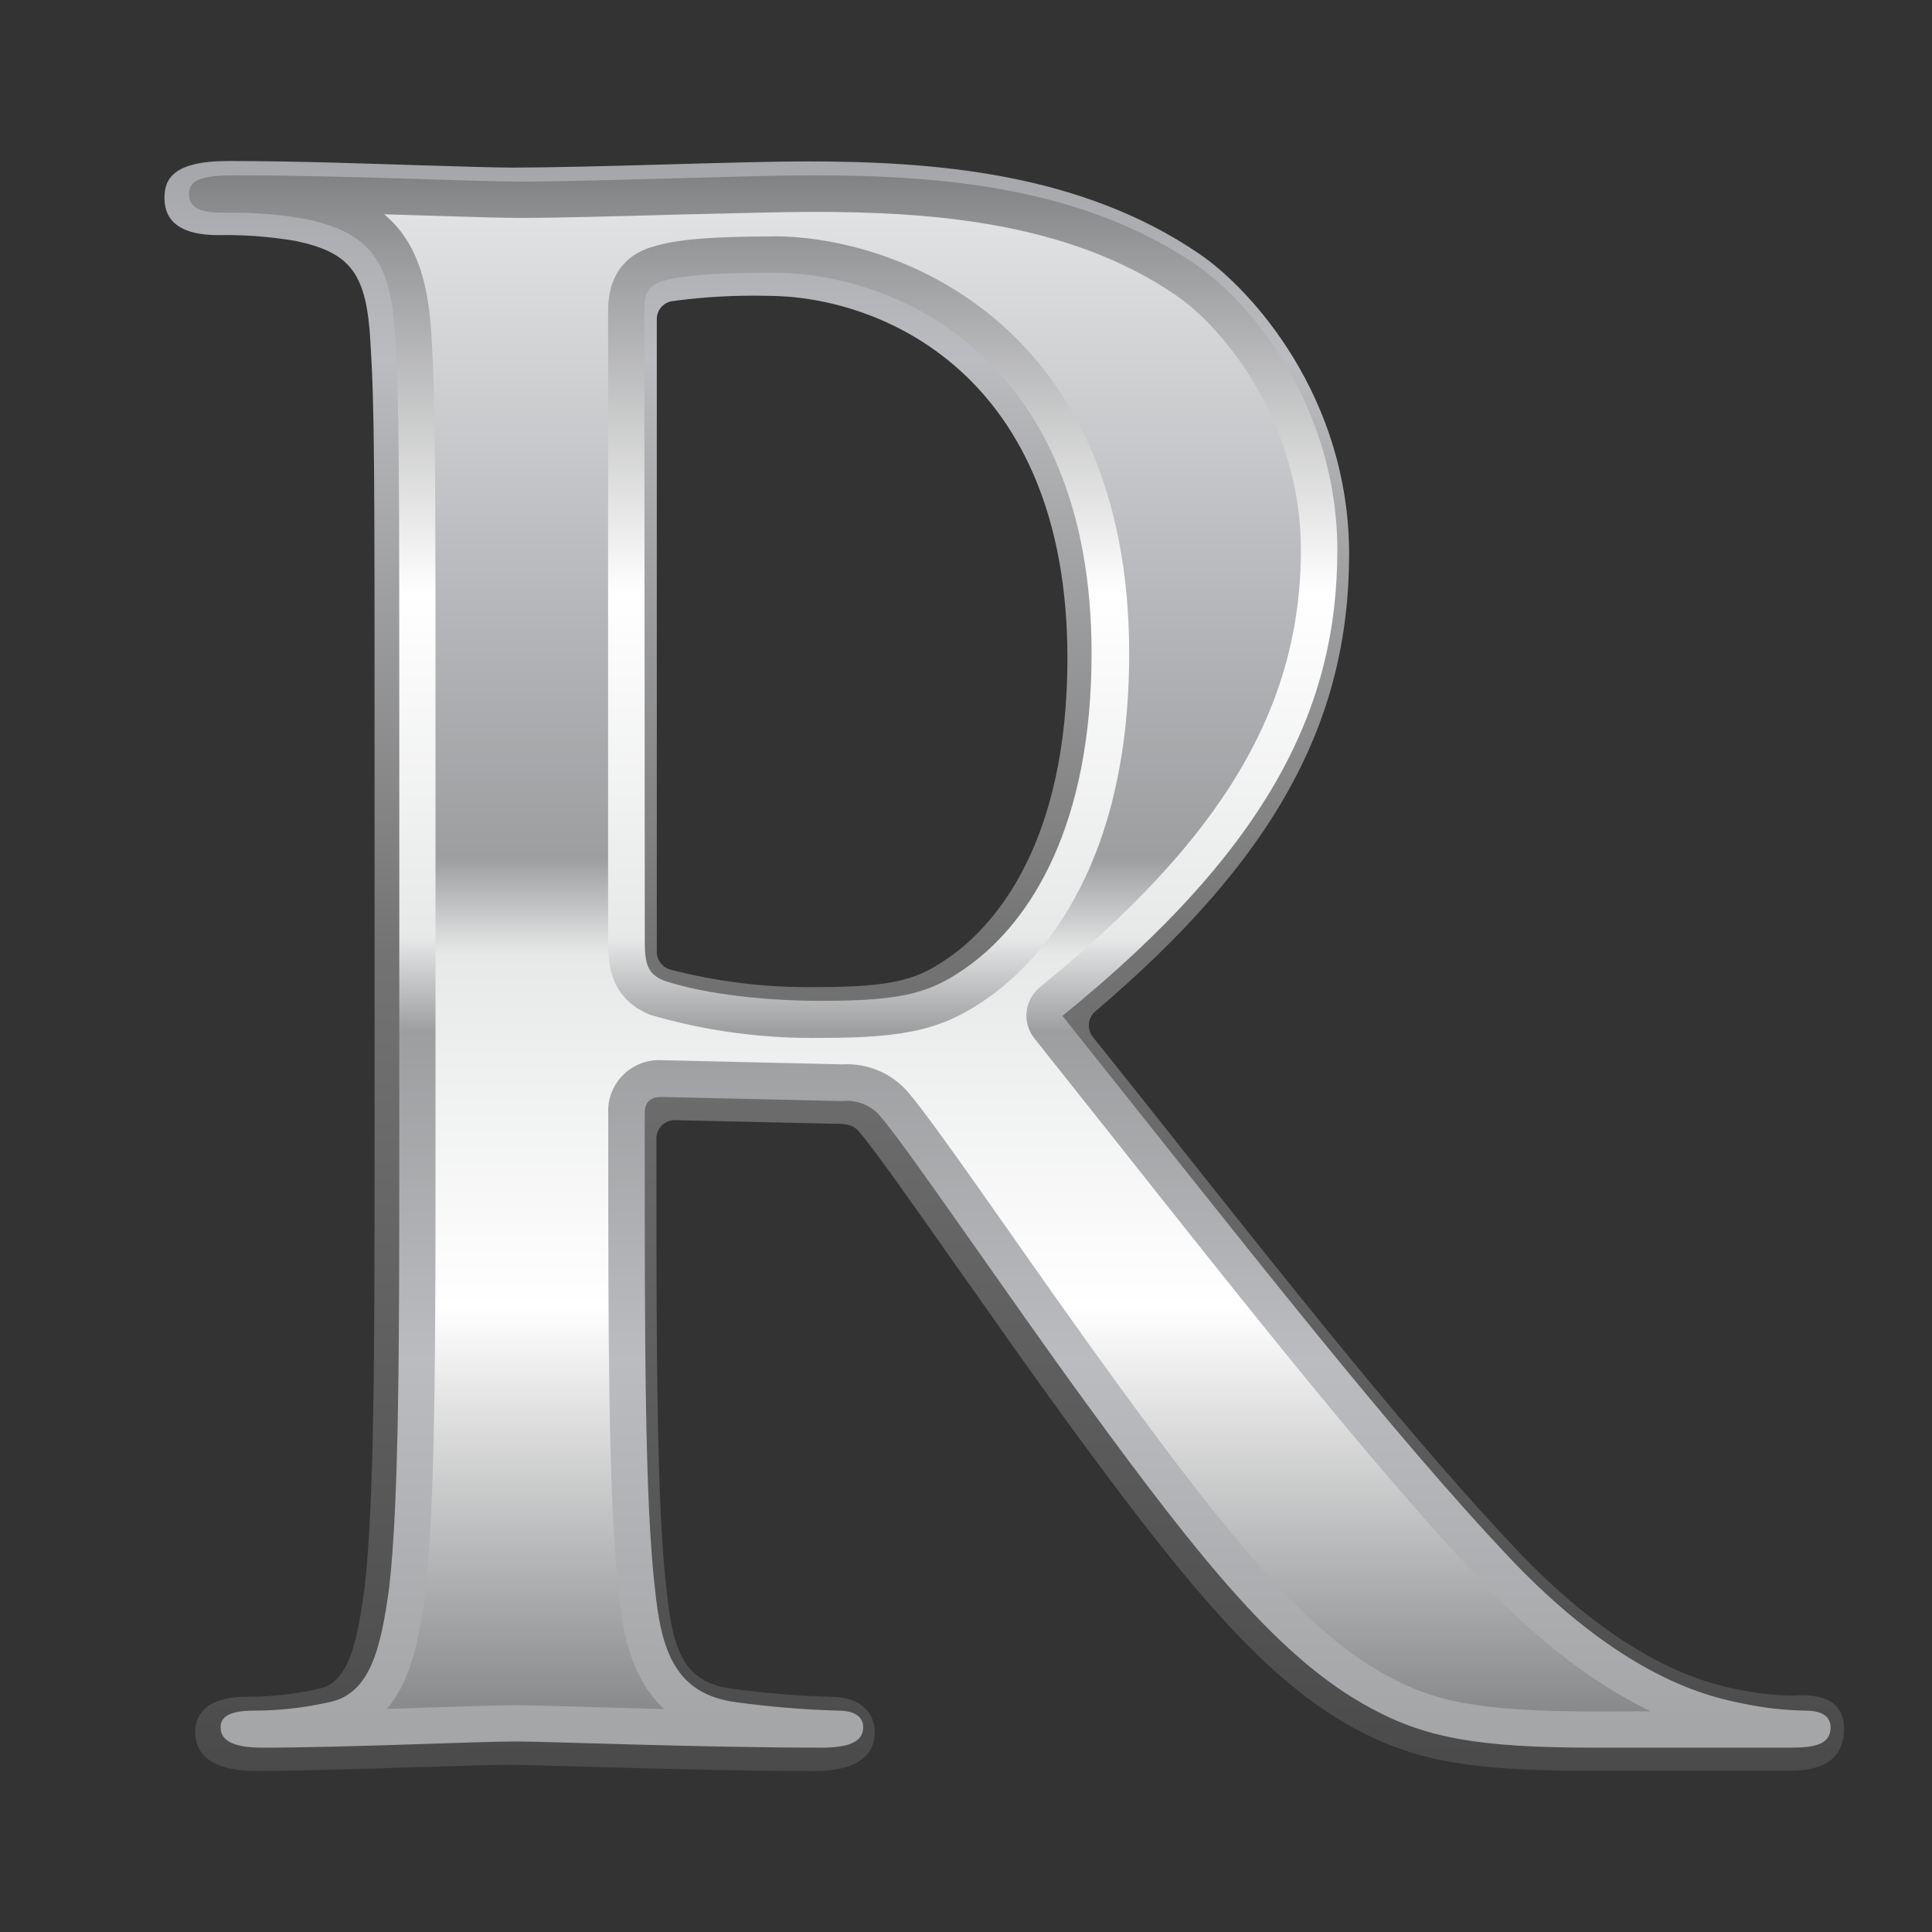 <svg width="24" height="24" viewBox="0 0 24 24" fill="none" xmlns="http://www.w3.org/2000/svg">
<rect x="0" y="0" width="24" height="24" fill="#333333" stroke="none"/>
<path d="M22.907 21.49C22.919 20.978 22.342 21.065 22.243 21.065C22.052 21.058 21.861 21.038 21.673 21.005L21.642 20.998C21.263 20.924 20.26 20.724 18.898 19.312C17.586 17.935 16.095 16.054 14.207 13.672L13.575 12.88C13.538 12.834 13.521 12.775 13.527 12.717C13.532 12.658 13.56 12.604 13.605 12.565C15.816 10.686 16.759 8.986 16.759 6.884C16.759 4.931 15.546 3.595 14.902 3.156C13.422 2.144 11.603 2.005 10.018 2.005C9.622 2.005 8.963 2.023 8.264 2.043C7.564 2.063 6.819 2.082 6.374 2.082C6.172 2.082 5.816 2.071 5.355 2.057H5.339C4.603 2.034 3.681 2 2.839 2C2.138 2 2.043 2.233 2.043 2.46C2.043 2.765 2.267 2.921 2.71 2.921C3.032 2.915 3.354 2.939 3.671 2.993C4.36 3.138 4.556 3.399 4.602 4.258C4.653 5.079 4.653 5.788 4.653 9.723V14.277C4.653 16.641 4.653 18.682 4.526 19.75C4.421 20.509 4.304 20.91 3.952 20.98C3.661 21.046 3.364 21.078 3.066 21.078C2.509 21.078 2.425 21.35 2.425 21.513C2.425 21.914 2.83 21.999 3.17 21.999C3.787 21.999 4.615 21.971 5.28 21.949H5.324C5.758 21.934 6.133 21.923 6.324 21.923C6.45 21.923 6.761 21.932 7.155 21.943C7.935 21.966 9.116 22 10.122 22C10.462 22 10.867 21.915 10.867 21.514C10.867 21.313 10.725 21.079 10.328 21.079C9.915 21.067 9.502 21.033 9.092 20.978C8.502 20.9 8.36 20.52 8.28 19.756C8.154 18.683 8.154 16.629 8.154 14.252V14.143C8.154 14.112 8.16 14.082 8.172 14.054C8.183 14.026 8.2 14.001 8.222 13.979C8.265 13.938 8.322 13.915 8.381 13.915L10.381 13.96C10.443 13.957 10.505 13.964 10.565 13.982C10.592 13.992 10.618 14.007 10.64 14.026C10.653 14.037 10.664 14.05 10.675 14.063C10.861 14.277 11.339 14.957 11.895 15.749L11.909 15.768C12.32 16.352 12.786 17.015 13.221 17.613C14.749 19.708 15.726 20.883 16.842 21.479C17.571 21.872 18.269 21.997 19.715 21.997C19.715 21.997 21.942 21.997 22.17 21.997C22.397 21.997 22.896 22.001 22.907 21.49ZM11.828 11.866C11.411 12.168 11.121 12.262 10.127 12.262C9.518 12.27 8.91 12.197 8.321 12.043C8.275 12.029 8.235 12.001 8.206 11.963C8.177 11.925 8.16 11.88 8.159 11.832C8.159 11.814 8.159 11.793 8.159 11.766V3.964C8.159 3.912 8.177 3.86 8.211 3.82C8.245 3.779 8.292 3.751 8.343 3.742C8.738 3.688 9.136 3.665 9.534 3.675C10.918 3.675 13.26 4.623 13.26 8.176C13.259 10.475 12.362 11.476 11.828 11.866Z" fill="url(#paint0_linear_85_969)"/>
<path d="M4.96 9.673C4.96 5.744 4.96 5.02 4.91 4.193C4.858 3.308 4.657 2.902 3.798 2.721C3.464 2.662 3.125 2.636 2.786 2.643C2.501 2.643 2.347 2.592 2.347 2.41C2.347 2.228 2.528 2.178 2.915 2.178C4.285 2.178 5.913 2.256 6.457 2.256C7.342 2.256 9.3 2.178 10.101 2.178C11.729 2.178 13.46 2.333 14.857 3.289C15.58 3.78 16.613 5.098 16.613 6.831C16.613 8.743 15.813 10.499 13.198 12.62C15.505 15.512 17.288 17.811 18.813 19.415C20.26 20.915 21.32 21.096 21.707 21.173C21.945 21.22 22.188 21.246 22.43 21.25C22.638 21.25 22.74 21.327 22.74 21.457C22.74 21.663 22.559 21.71 22.25 21.71H19.795C18.348 21.71 17.701 21.584 17.03 21.22C15.918 20.625 14.936 19.41 13.488 17.425C12.455 16.005 11.266 14.246 10.929 13.859C10.872 13.794 10.8 13.743 10.719 13.712C10.638 13.68 10.55 13.669 10.464 13.678L8.216 13.627C8.09 13.627 8.009 13.678 8.009 13.833V14.194C8.009 16.598 8.009 18.64 8.135 19.726C8.212 20.475 8.367 21.044 9.147 21.146C9.566 21.203 9.989 21.238 10.412 21.25C10.619 21.25 10.723 21.327 10.723 21.457C10.723 21.638 10.542 21.71 10.206 21.71C8.707 21.71 6.791 21.633 6.411 21.633C5.919 21.633 4.291 21.71 3.258 21.71C2.921 21.71 2.74 21.633 2.74 21.457C2.74 21.331 2.844 21.25 3.154 21.25C3.467 21.25 3.779 21.215 4.085 21.146C4.601 21.044 4.731 20.475 4.834 19.726C4.96 18.64 4.96 16.598 4.96 14.221V9.673ZM8.01 11.714C8.01 11.998 8.062 12.101 8.243 12.18C8.785 12.361 9.561 12.433 10.207 12.433C11.24 12.433 11.577 12.329 12.042 11.992C12.818 11.425 13.56 10.236 13.56 8.117C13.56 4.449 11.132 3.388 9.606 3.388C8.96 3.388 8.496 3.413 8.236 3.491C8.055 3.542 8.004 3.646 8.004 3.853L8.01 11.714Z" fill="url(#paint1_linear_85_969)"/>
<path d="M19.794 21.26C18.316 21.26 17.795 21.12 17.246 20.824C16.246 20.289 15.321 19.169 13.857 17.156C13.421 16.556 12.951 15.891 12.538 15.3C11.948 14.461 11.483 13.8 11.273 13.56C11.173 13.445 11.048 13.355 10.907 13.297C10.767 13.238 10.615 13.213 10.463 13.222L8.226 13.17C8.137 13.165 8.048 13.178 7.965 13.209C7.882 13.241 7.806 13.289 7.743 13.351C7.679 13.414 7.63 13.489 7.598 13.572C7.565 13.655 7.551 13.744 7.556 13.833V14.195C7.556 16.598 7.556 18.667 7.688 19.779C7.726 20.151 7.795 20.811 8.251 21.231L7.26 21.203C6.846 21.191 6.546 21.183 6.41 21.183C6.201 21.183 5.804 21.196 5.343 21.211L4.806 21.229C5.138 20.839 5.222 20.234 5.284 19.788C5.41 18.667 5.41 16.607 5.41 14.222V9.669C5.41 5.715 5.41 5.003 5.359 4.162C5.321 3.529 5.189 3.009 4.772 2.662L5.404 2.681C5.871 2.696 6.239 2.707 6.455 2.707C6.912 2.707 7.652 2.687 8.368 2.667C9.065 2.651 9.718 2.632 10.103 2.632C11.583 2.632 13.275 2.759 14.601 3.663C15.233 4.09 16.16 5.282 16.16 6.825C16.16 8.79 15.19 10.415 12.917 12.264C12.825 12.34 12.766 12.448 12.753 12.566C12.74 12.685 12.774 12.803 12.848 12.897L13.752 14.035C15.649 16.431 17.149 18.322 18.483 19.727C19.272 20.544 19.964 20.998 20.506 21.258L19.794 21.26ZM9.612 2.937C8.847 2.937 8.398 2.974 8.112 3.064C7.859 3.135 7.554 3.333 7.554 3.862V11.714C7.554 12.043 7.615 12.406 8.06 12.6L8.096 12.612C8.783 12.811 9.496 12.905 10.212 12.893C11.291 12.893 11.742 12.779 12.314 12.367C12.955 11.896 14.027 10.723 14.027 8.122C14.027 4.02 11.143 2.936 9.617 2.936L9.612 2.937Z" fill="url(#paint2_linear_85_969)"/>
<defs>
<linearGradient id="paint0_linear_85_969" x1="12.475" y1="24.068" x2="12.475" y2="-10.938" gradientUnits="userSpaceOnUse">
<stop stop-color="#424242"/>
<stop offset="0.35" stop-color="#737373"/>
<stop offset="0.56" stop-color="#BBBCBF"/>
<stop offset="0.79" stop-color="#737476"/>
<stop offset="1" stop-color="#989A9C"/>
</linearGradient>
<linearGradient id="paint1_linear_85_969" x1="12.546" y1="2.133" x2="12.546" y2="21.553" gradientUnits="userSpaceOnUse">
<stop stop-color="#808183"/>
<stop offset="0.27" stop-color="white"/>
<stop offset="0.49" stop-color="#E7E8E8"/>
<stop offset="0.55" stop-color="#9C9EA0"/>
<stop offset="0.76" stop-color="#BBBCBF"/>
<stop offset="0.99" stop-color="#A4A6A8"/>
</linearGradient>
<linearGradient id="paint2_linear_85_969" x1="12.642" y1="21.612" x2="12.642" y2="1.709" gradientUnits="userSpaceOnUse">
<stop stop-color="#808183"/>
<stop offset="0.27" stop-color="white"/>
<stop offset="0.49" stop-color="#E7E8E8"/>
<stop offset="0.55" stop-color="#9C9EA0"/>
<stop offset="0.74" stop-color="#BBBCBF"/>
<stop offset="0.99" stop-color="#E8E9EA"/>
</linearGradient>
</defs>
</svg>
